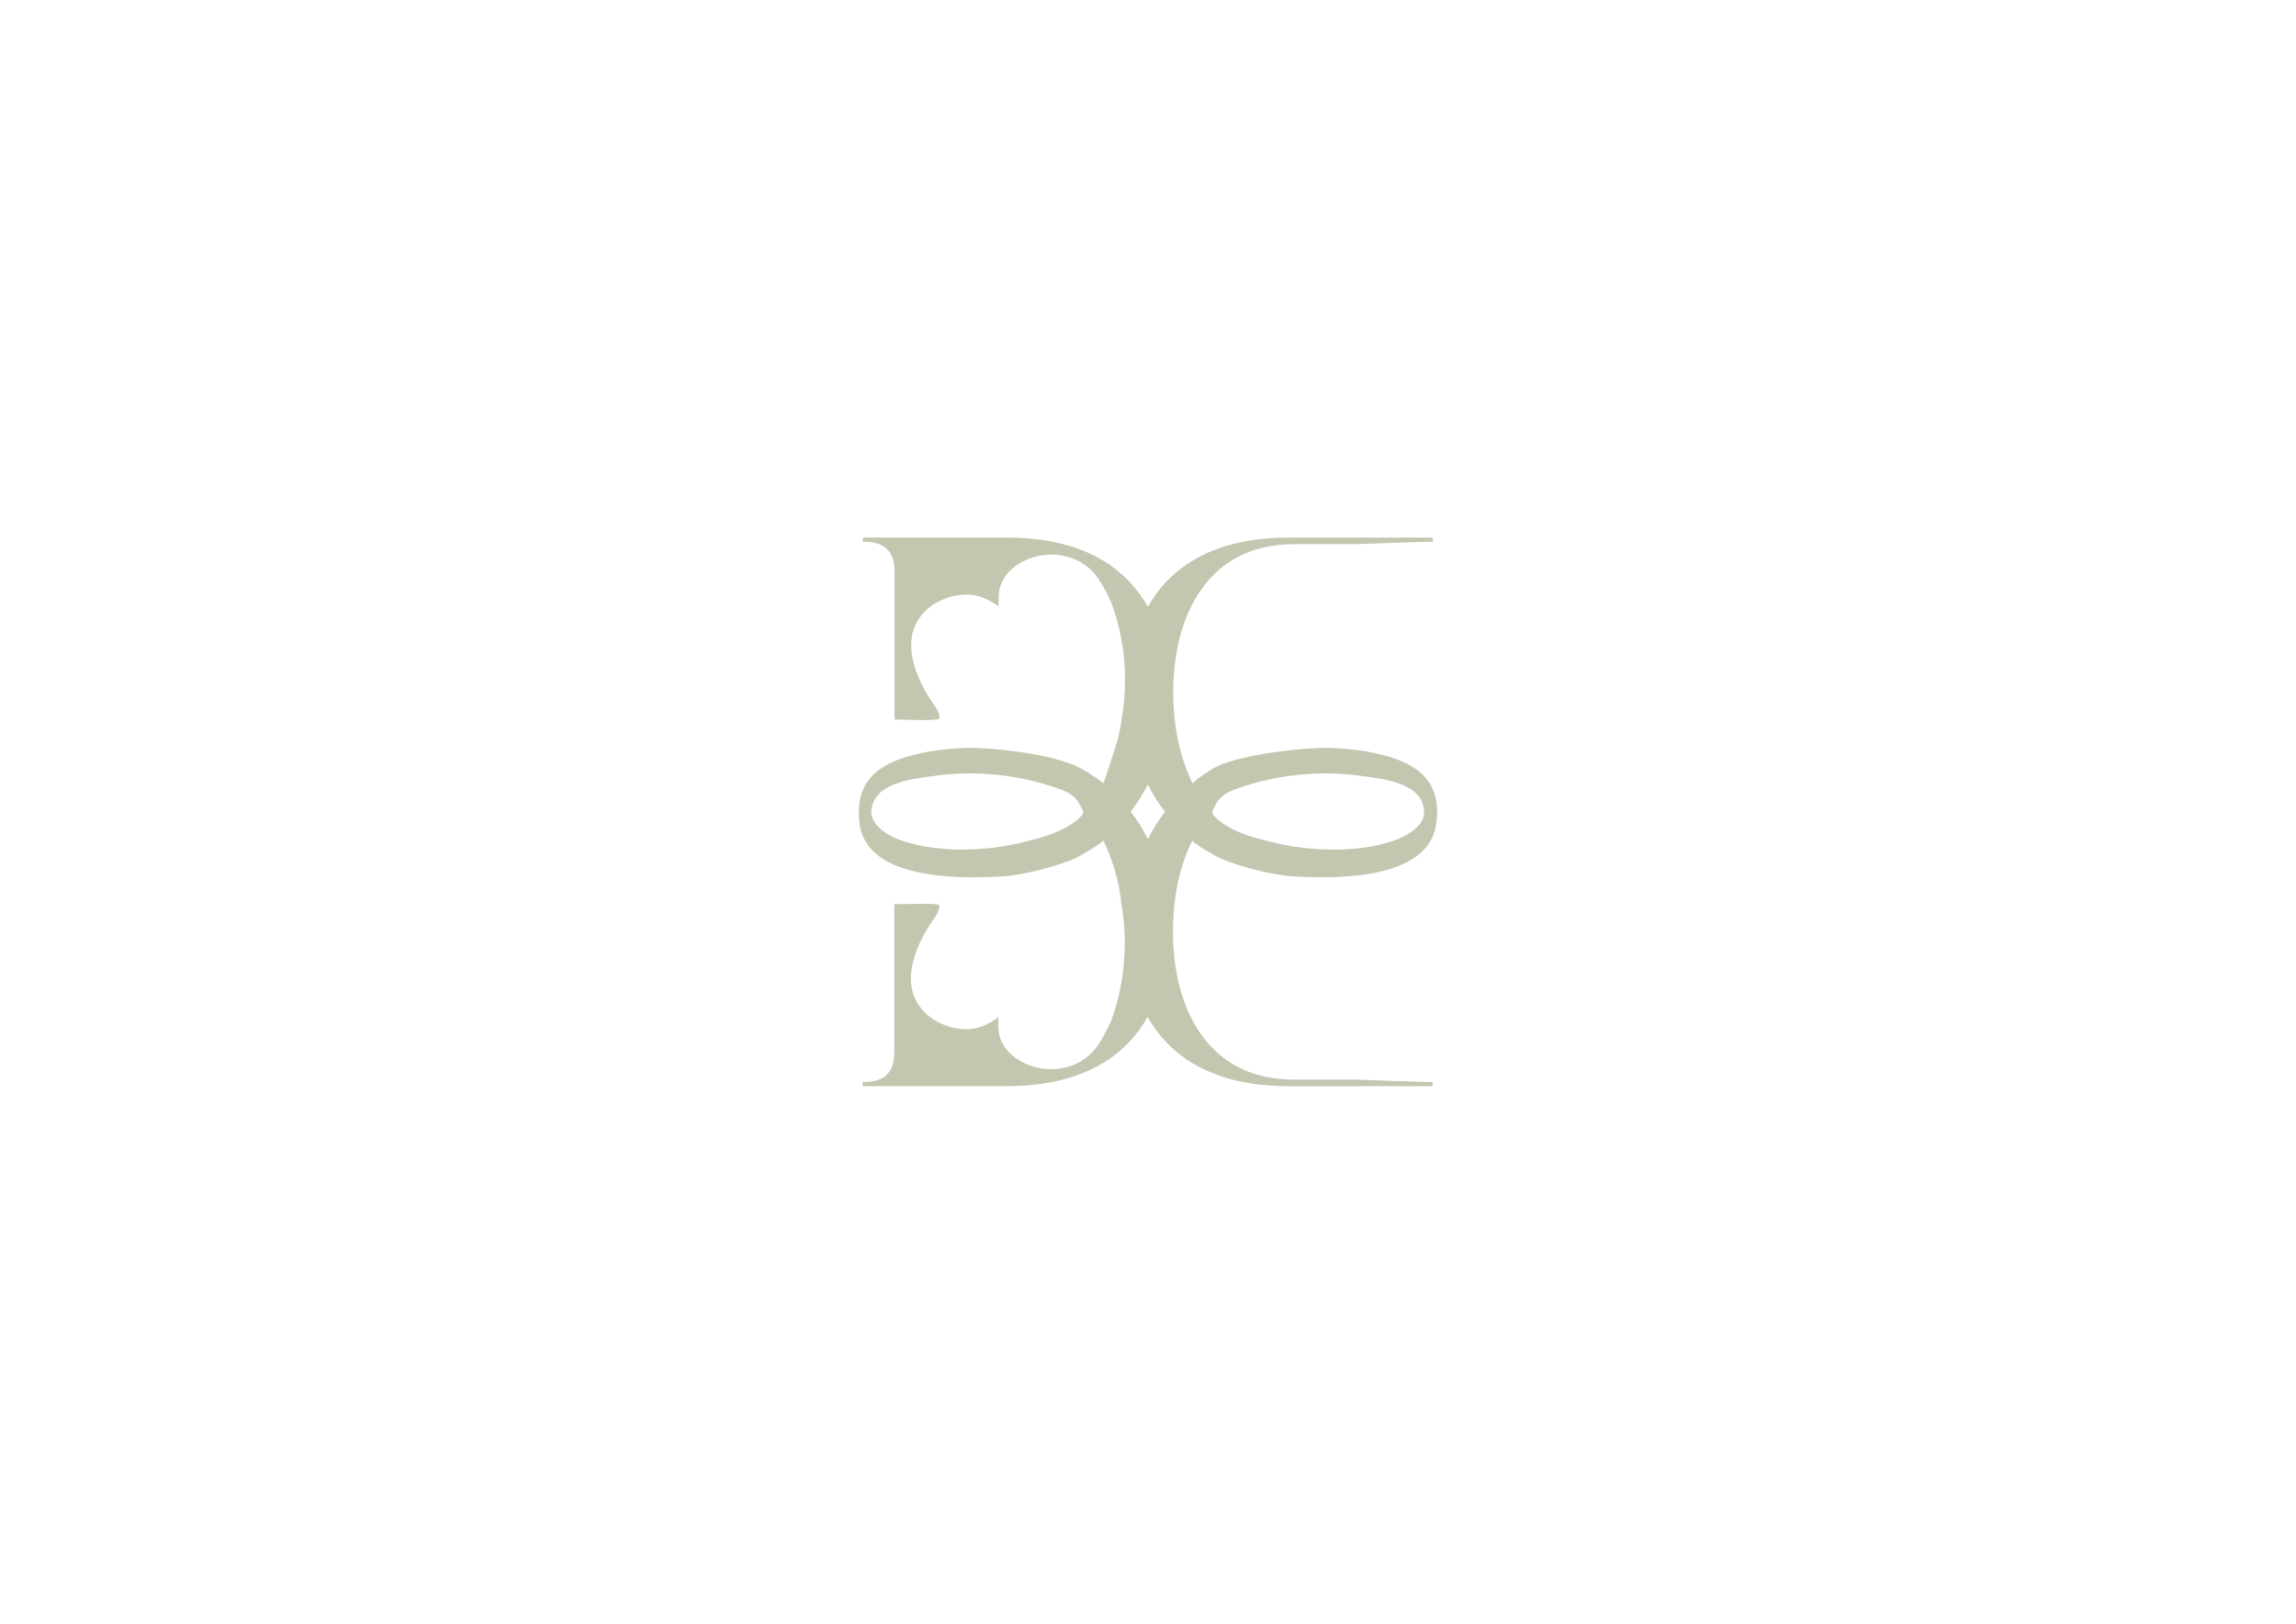 <?xml version="1.0" encoding="utf-8"?>
<!-- Generator: Adobe Illustrator 24.0.1, SVG Export Plug-In . SVG Version: 6.00 Build 0)  -->
<svg version="1.1" id="Capa_1" xmlns="http://www.w3.org/2000/svg" xmlns:xlink="http://www.w3.org/1999/xlink" x="0px" y="0px"
	 viewBox="0 0 841.9 595.3" style="enable-background:new 0 0 841.9 595.3;" xml:space="preserve">
<style type="text/css">
	.st0{fill:#C4C6B0;}
</style>
<path class="st0" d="M447.1,314.5c9,4,21.5,6.5,27,6.8c17.6,1,51.3,1,52.7-20.8c0.1-0.9,0.2-2.9,0.2-2.9s-0.1-2-0.2-2.9
	c-1.2-9.3-7.4-14.1-17.2-17.2c-6.7-2.1-15.2-3.1-22.2-3.3c-8.8-0.2-28.8,2-39.4,6c-3.4,1.3-9.4,5.5-10.7,7c-4.4-9-7.1-20-7.1-33.5
	c0-27.2,12.1-54.2,44.3-54.2h22.9c0,0,23.5-0.9,28-0.9v-1.5h-52.8c-27.4,0-43.4,10.6-51.7,25.4c-8.3-14.8-24.2-25.4-51.7-25.4h-52.8
	v1.5c4.4,0,11.6,0.8,11.6,10.6v54.6c5.3,0,11,0.5,16.3-0.1c0.9-2.2-2.1-5.5-3.2-7.3c-6.3-9.9-11.5-24-0.9-33.2
	c3.6-3.1,8.4-4.9,13.2-5.2c5-0.3,8.8,1.6,12.8,4.3c0,0-0.1-3.6,0.1-5.2c1-7.3,7.9-11.9,14.6-13.3c7.6-1.6,16,0.8,20.9,7.1
	c1.8,2.3,3.2,5,4.6,7.7c1.6,3.1,2.6,6.7,3.5,10.1c2,7.3,2.8,15,2.6,22.7c-0.2,6.5-1.1,12.9-2.5,19.2c-0.3,1.3-5.3,16.7-5.4,16.6
	c-2.5-2-7.3-5.3-11.1-6.8c-10.4-4.3-30.2-6.4-39-6.2c-7,0.2-15.5,1.2-22.2,3.3c-9.8,3.1-16,7.9-17.2,17.2c-0.1,0.9-0.2,2.9-0.2,2.9
	s0.1,2,0.1,2.9c1.4,21.9,35.1,21.8,52.7,20.8c5.6-0.3,18-2.9,27-6.8c1-0.5,10.2-5.8,9.8-6.5c3.4,6.8,5.6,14.6,6.8,22.6l-1.4-6
	c1.2,5.4,2.1,10.9,2.4,16.4c0.1,2,0.2,4,0.1,6c-0.1,6.6-0.9,13.2-2.6,19.6c-0.9,3.4-1.9,7-3.5,10.1c-1.4,2.6-2.7,5.3-4.6,7.7
	c-4.9,6.3-13.2,8.7-20.9,7.1c-6.7-1.4-13.6-6-14.6-13.3c-0.2-1.6-0.1-5.2-0.1-5.2c-4,2.7-7.8,4.6-12.8,4.3c-4.7-0.3-9.5-2-13.2-5.2
	c-10.6-9.2-5.4-23.3,0.9-33.2c1.1-1.7,4.2-5.1,3.2-7.3c-5.3-0.5-11-0.1-16.3-0.1v54.6c0,9.9-7.2,10.6-11.6,10.6v1.5l0,0h52.8l0,0
	c27.4,0,43.4-10.6,51.7-25.4c8.3,14.7,24.2,25.4,51.7,25.4h52.8v-1.5c-4.4,0-28-0.9-28-0.9h-22.9c-32.2,0-44.3-27-44.3-54.2
	c0-13.5,2.7-24.5,7.1-33.5C437.2,309,446.1,314.1,447.1,314.5z M445.2,296.1c0.4-0.9,1.1-2.2,1.8-3c2.3-2.8,6.6-4,10-5.1
	c13.3-4.2,27.8-5.5,41.7-3.6c8.6,1.2,23.2,2.5,23.5,13.3c0.2,4.8-5.9,8.5-9.8,10c-6.2,2.4-13.3,3.5-20.1,3.7
	c-6.5,0.2-13.1-0.2-19.5-1.3c-2.2-0.4-4.5-0.9-6.6-1.4c-7-1.7-14.4-3.7-19.8-8.4C444.3,298.4,444.1,298.3,445.2,296.1z M395.3,300.3
	c-5.4,4.7-12.8,6.6-19.8,8.4c-2.2,0.5-4.4,1-6.6,1.4c-6.4,1.1-13,1.5-19.5,1.3c-6.7-0.3-13.8-1.3-20.1-3.7c-3.9-1.5-9.9-5.3-9.8-10
	c0.4-10.8,14.9-12.1,23.5-13.3c13.9-1.9,28.4-0.6,41.7,3.6c3.4,1.1,7.8,2.3,10,5.1c0.7,0.8,1.4,2.1,1.8,3
	C397.7,298.3,397.4,298.4,395.3,300.3z M420.9,307.6c-1.8-3.6-3.9-7-6.3-10c2.3-3,4.4-6.4,6.3-10c1.8,3.6,3.9,7,6.3,10
	C424.8,300.7,422.7,304,420.9,307.6z"/>
</svg>
